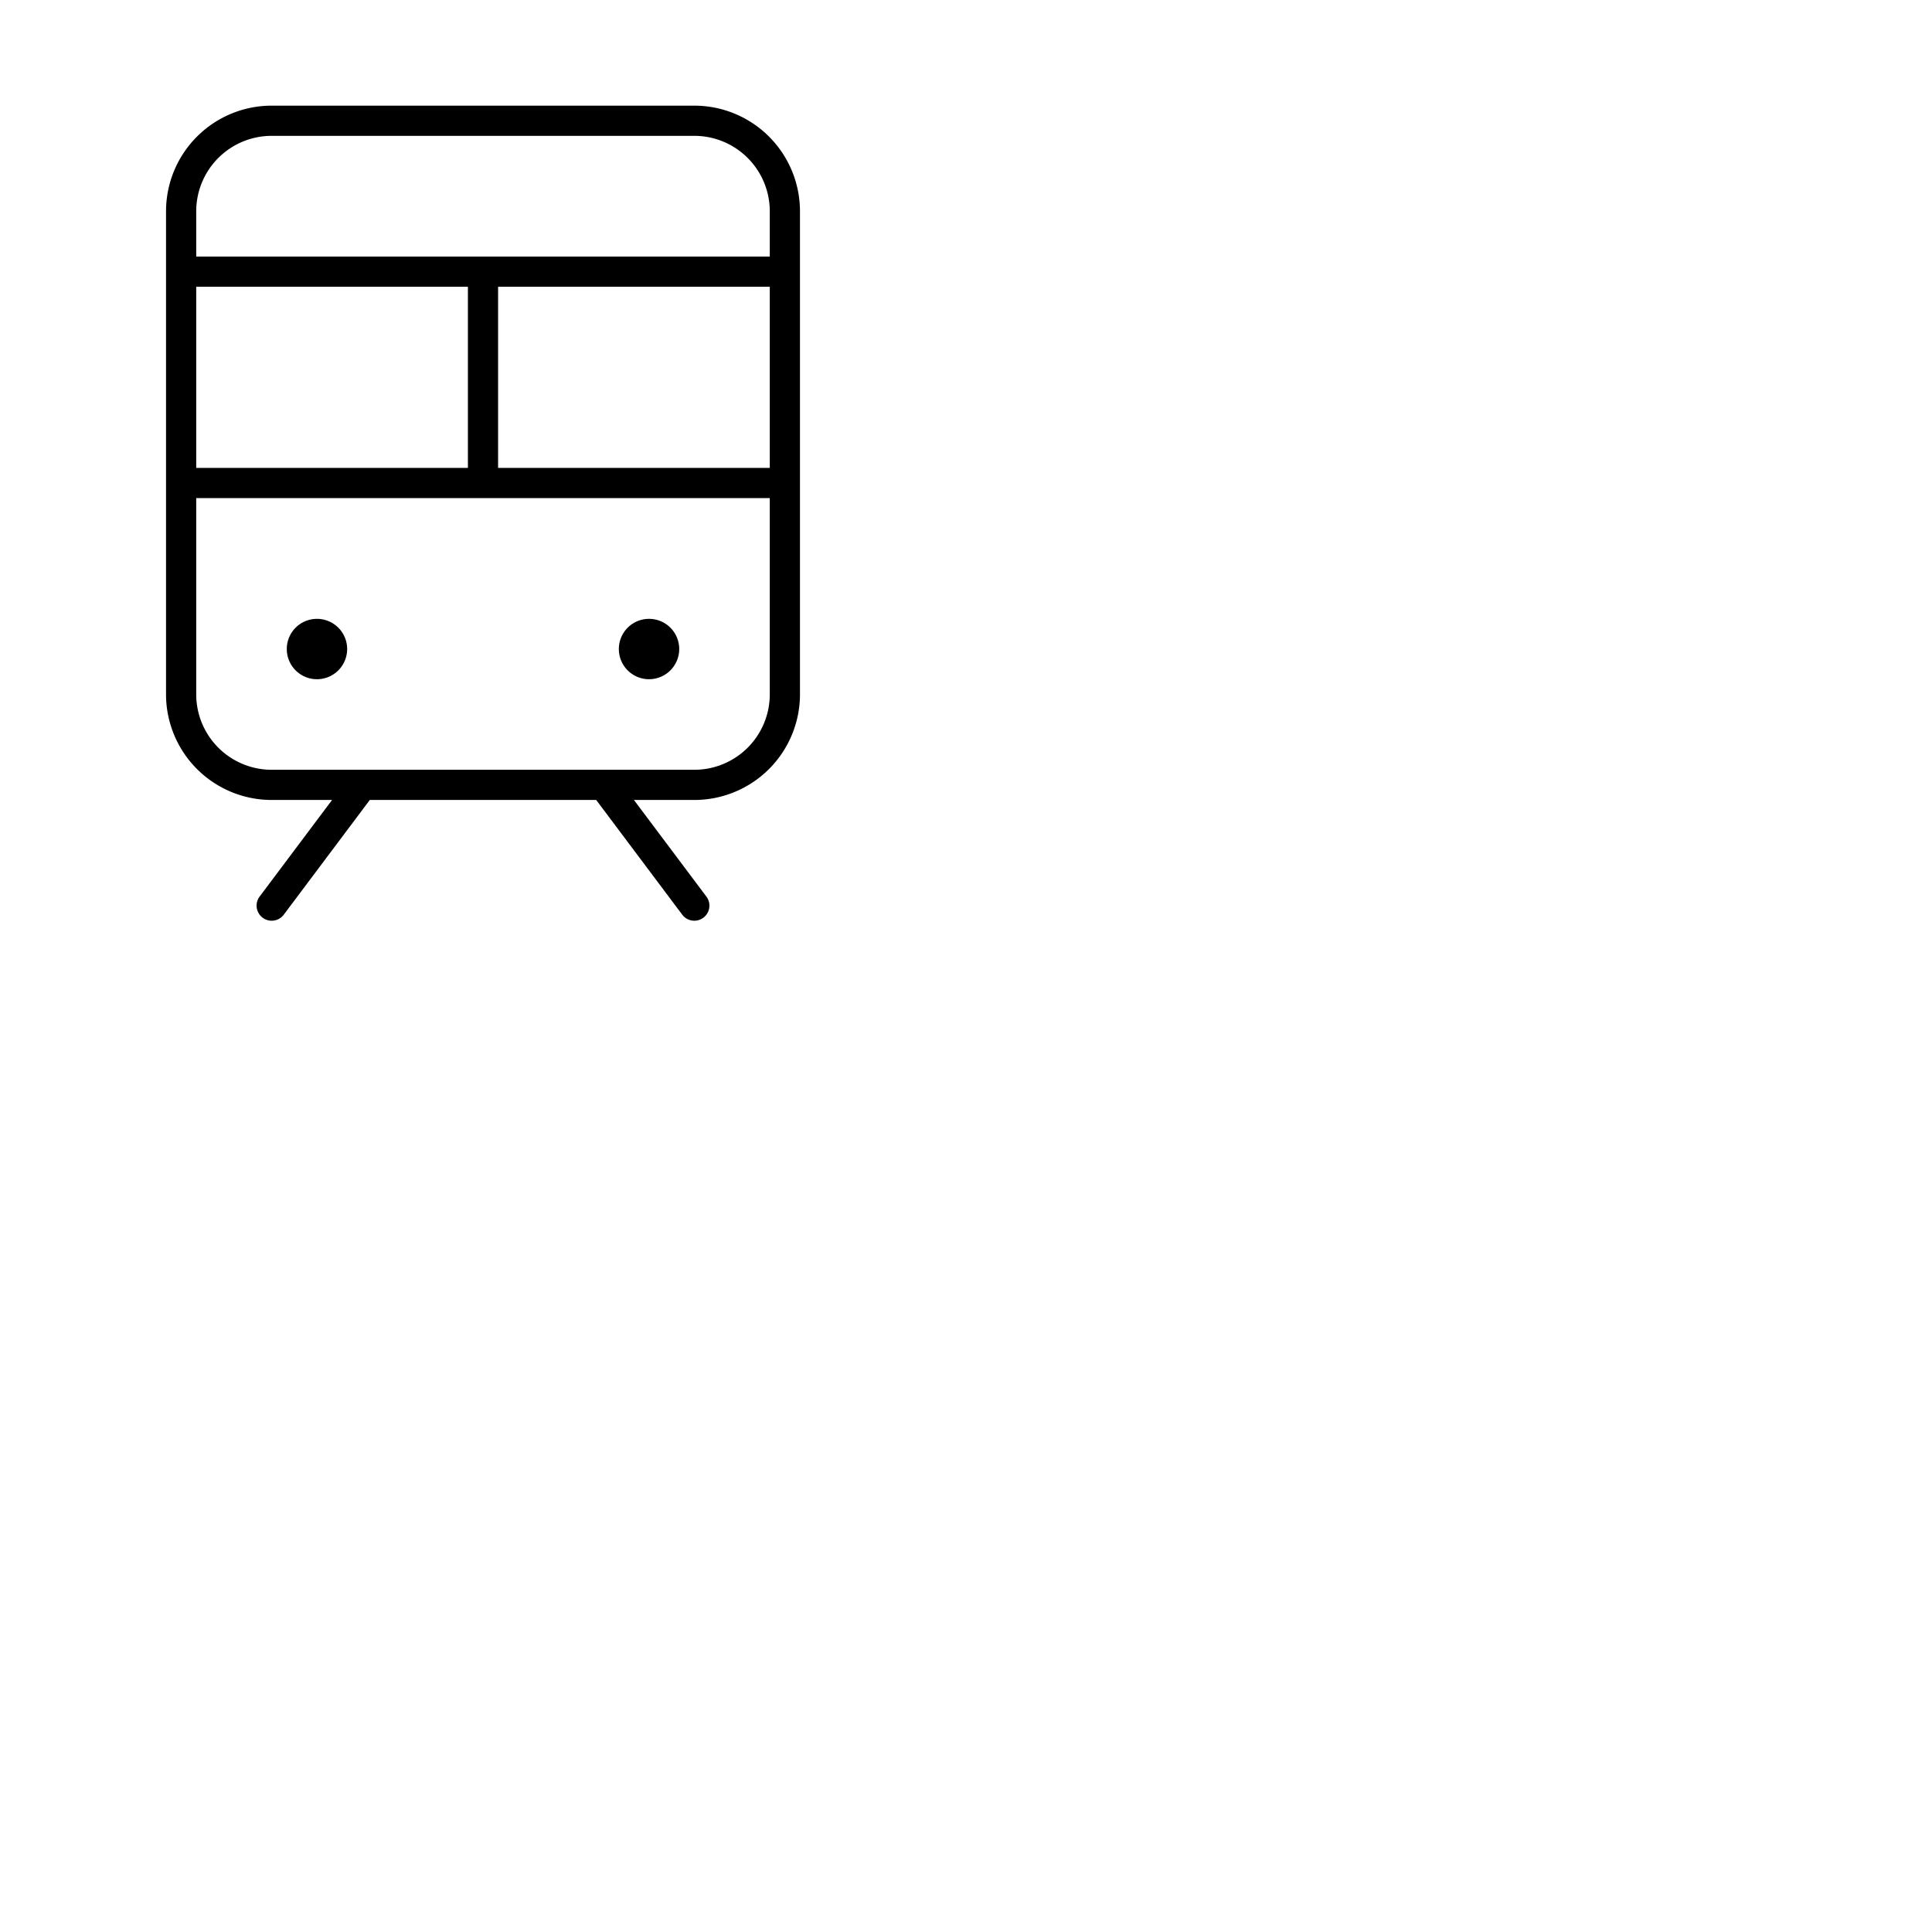 <svg xmlns="http://www.w3.org/2000/svg" version="1.1" viewBox="0 0 512 512" fill="currentColor"><path fill="currentColor" d="M184 28H72a28 28 0 0 0-28 28v128a28 28 0 0 0 28 28h16l-19.2 25.6a4 4 0 1 0 6.4 4.8L98 212h60l22.8 30.4a4 4 0 0 0 6.4-4.8L168 212h16a28 28 0 0 0 28-28V56a28 28 0 0 0-28-28M52 124V76h72v48Zm80-48h72v48h-72ZM72 36h112a20 20 0 0 1 20 20v12H52V56a20 20 0 0 1 20-20m112 168H72a20 20 0 0 1-20-20v-52h152v52a20 20 0 0 1-20 20m-92-32a8 8 0 1 1-8-8a8 8 0 0 1 8 8m88 0a8 8 0 1 1-8-8a8 8 0 0 1 8 8"/></svg>